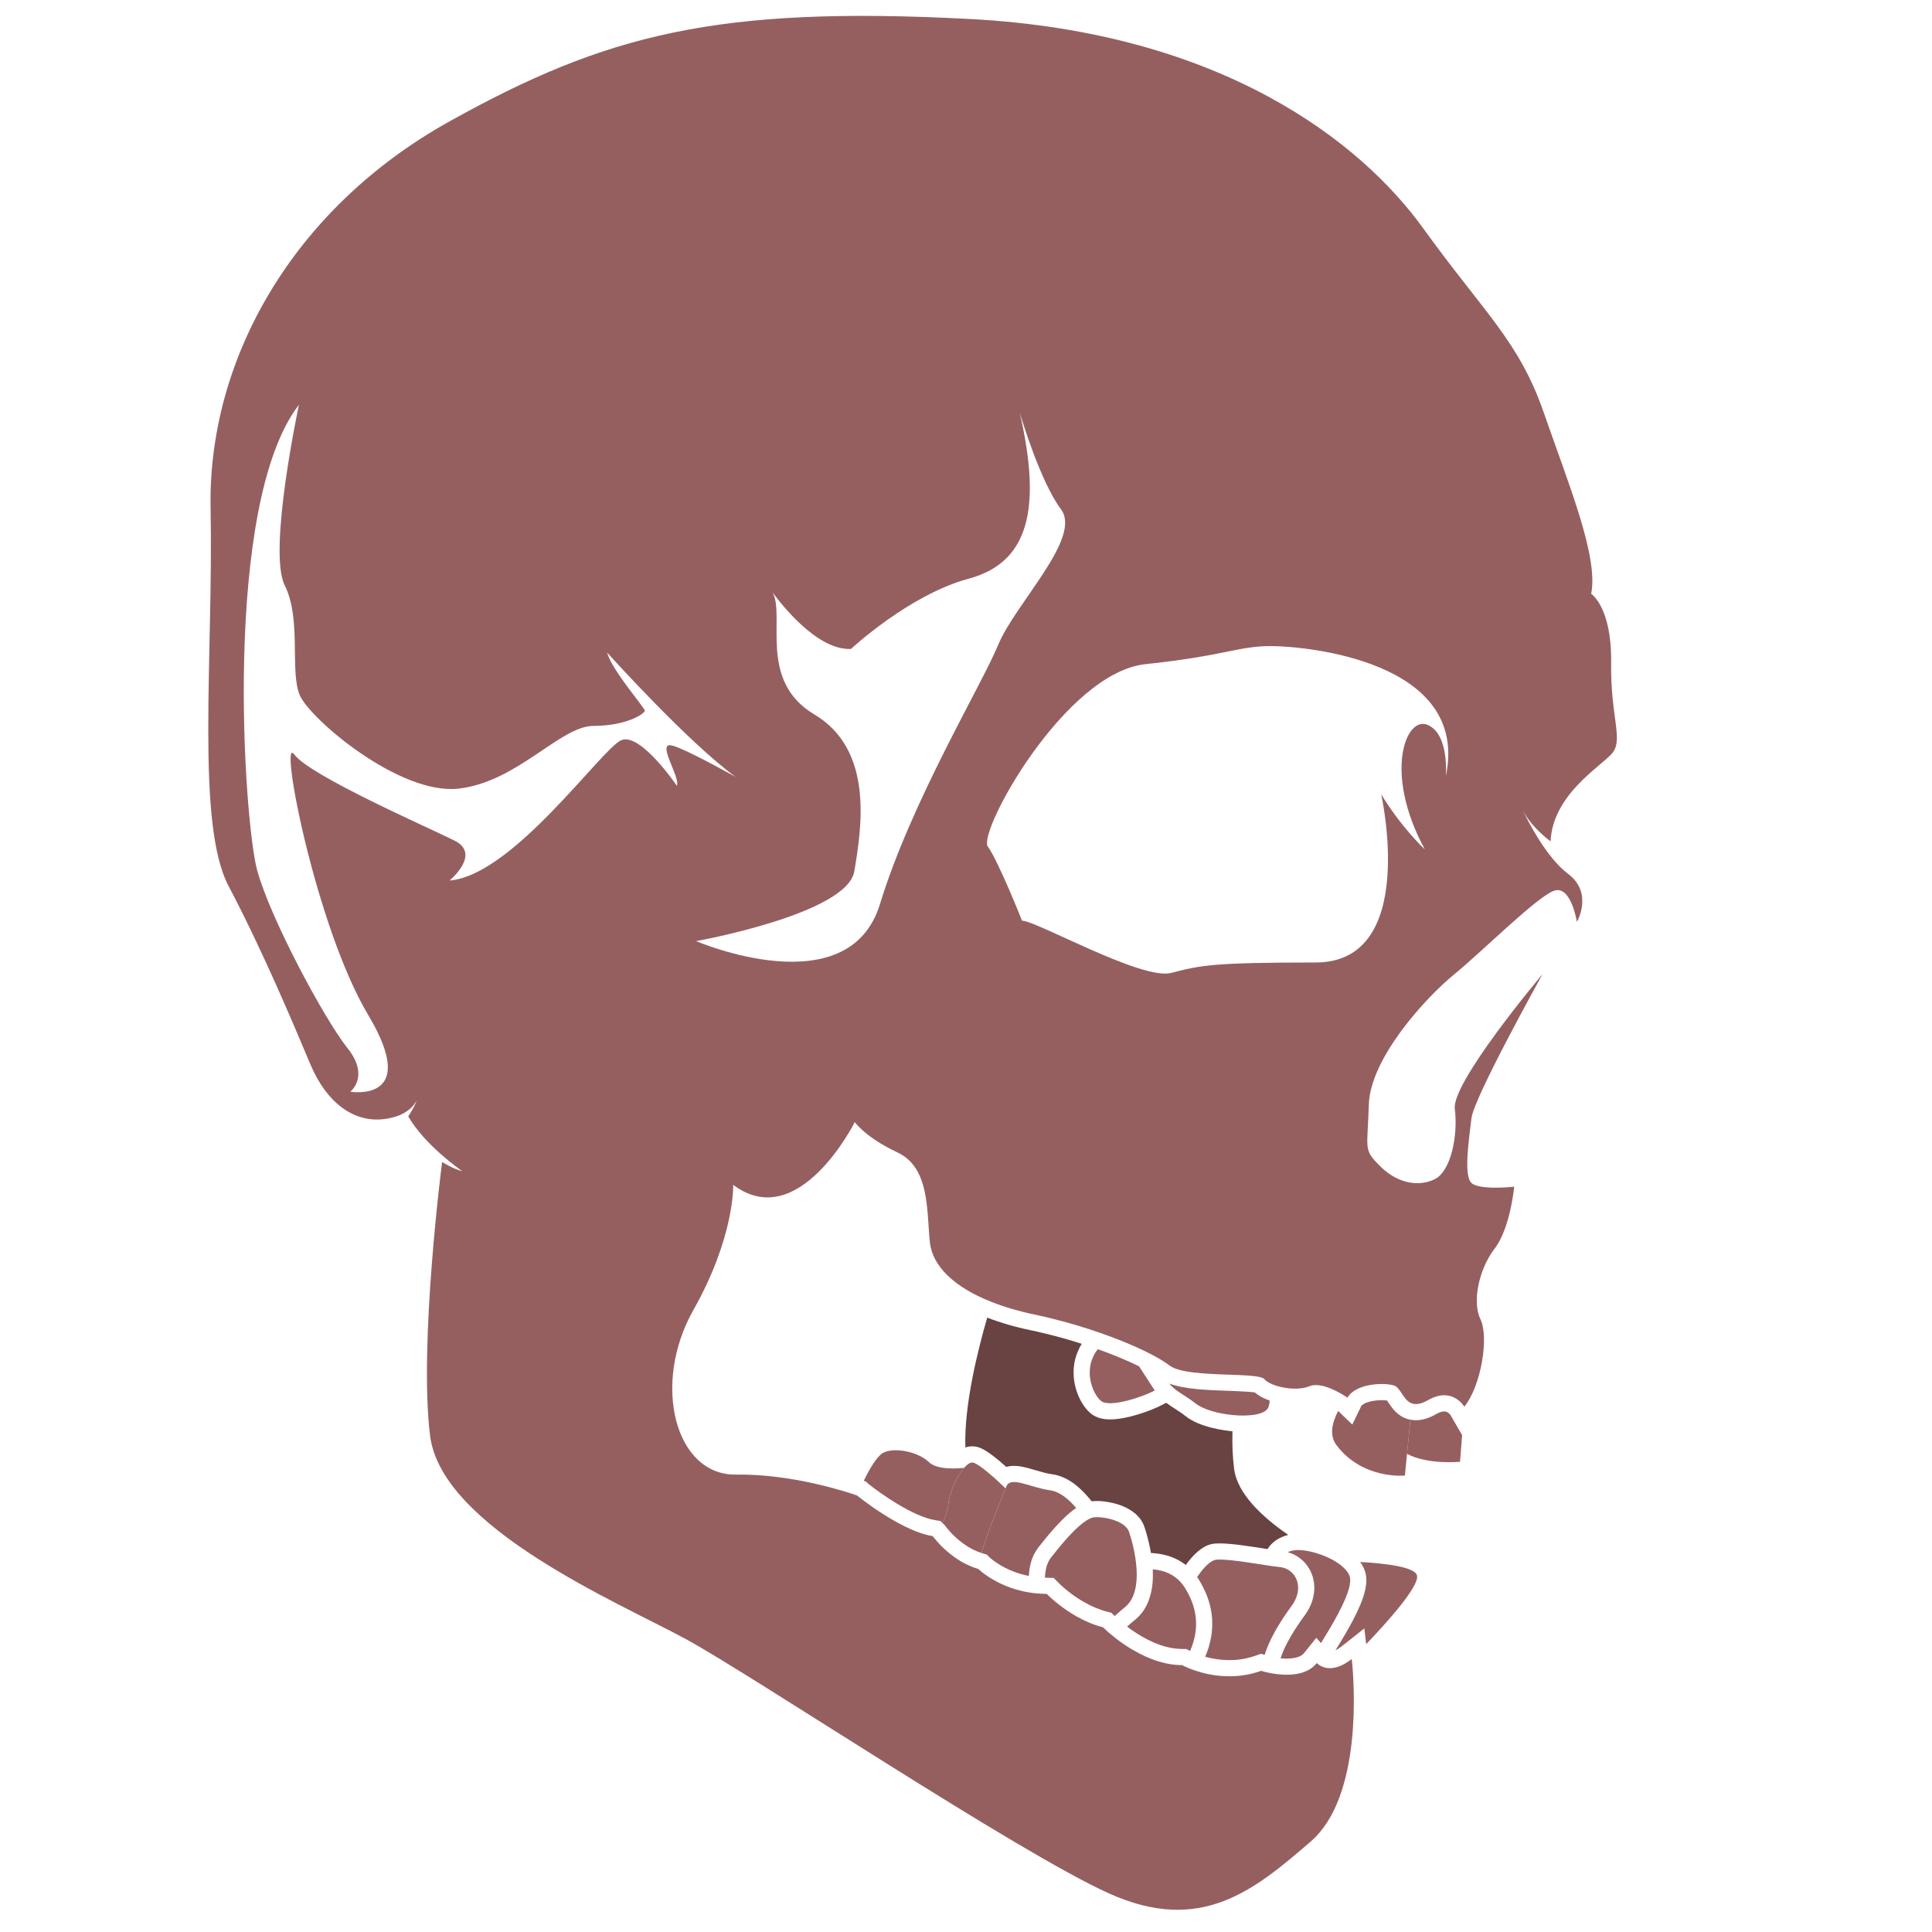 <?xml version="1.0" encoding="utf-8"?>
<!-- Generator: Adobe Illustrator 19.0.0, SVG Export Plug-In . SVG Version: 6.00 Build 0)  -->
<svg version="1.1" id="Layer_1" xmlns="http://www.w3.org/2000/svg" xmlns:xlink="http://www.w3.org/1999/xlink" x="0px" y="0px"
	 viewBox="0 0 2000 2000" style="enable-background:new 0 0 2000 2000;" xml:space="preserve">
<style type="text/css">
	.st0{fill:#955F60;}
	.st1{fill:#666767;}
	.st2{fill:#684342;}
</style>
<g id="XMLID_2_">
	<path id="XMLID_31_" class="st0" d="M1456.554,1505.019c21.714,11.573,54.879,8.204,54.879,8.204l2.127-27.617l-12.161-21.015
		c-0.062,0-2.481-3.49-6.37-3.49c-2.246,0-5.073,0.958-8.27,2.723c-7.481,4.317-14.394,6.379-21.01,6.379
		c-1.94,0-3.827-0.188-5.717-0.527L1456.554,1505.019z"/>
	<path id="XMLID_30_" class="st0" d="M1383.551,1496.055c27.084,35.88,70.817,31.454,70.817,31.454l2.186-22.49l3.484-35.342
		c-1.245-0.239-2.482-0.55-3.728-0.959c-10.21-3.477-15.568-11.563-19.061-16.867c-0.409-0.599-0.938-1.425-1.406-2.062
		c-1.421-0.191-3.312-0.31-5.556-0.31c-11.911,0-19.59,3.538-21.057,5.962l-9.333,19.24l-14.637-14.106
		C1378.359,1473.853,1376.293,1486.434,1383.551,1496.055"/>
	<path id="XMLID_29_" class="st0" d="M1210.694,1432.309c4.481,6.911,16.466,12.154,26.799,20.428
		c7.958,6.37,23.777,10.738,38.935,12.143c17.651,1.663,34.476-0.698,36.832-8.663c0.644-2.123,1.004-4.246,1.187-6.321
		c-5.852-2.012-11.223-4.777-15.343-8.385c-3.249-0.577-9.923-1.057-19.773-1.465l-7.499-0.25
		C1249.348,1438.969,1226.272,1438.212,1210.694,1432.309"/>
	<path id="XMLID_28_" class="st0" d="M1128.072,1420.806c0,13.578,6.606,25.612,11.913,29.62
		c9.333,6.969,42.969-4.356,55.425-10.967l-16.232-25.023c-9.678-4.795-21.417-9.86-33.998-14.584
		c-2.886-1.118-5.837-2.183-8.789-3.182c-0.827,1.056-1.589,2.183-2.306,3.31c-0.581,0.818-1.121,1.707-1.531,2.593
		c-0.47,0.887-0.938,1.824-1.295,2.702c-1.829,4.206-2.768,8.454-3.072,12.58
		C1128.133,1418.862,1128.072,1419.849,1128.072,1420.806"/>
	<path id="XMLID_27_" class="st0" d="M1081.744,1633.206c0.591,0.059,1.246,0.059,1.829,0.059l7.194,0.161l4.905,4.973
		c0.587,0.579,2.244,2.243,4.725,4.467c7.132,6.272,18.64,15.004,32.751,21.084c4.602,1.936,8.789,3.421,12.811,4.417l4.54,1.187
		l3.311,3.31l0.049,0.058c1.95-1.774,4.247-3.776,6.974-6.08c0.584-0.479,1.234-1.017,1.88-1.596
		c0.653-0.528,1.304-1.075,2.008-1.653c5.26-4.368,8.445-10.389,10.148-17.229c1.716-6.499,2.124-13.707,1.766-20.833
		c-0.819-17.179-5.891-33.997-7.841-39.73c-3.713-10.729-23.613-15.863-35.772-15.156c-2.705,0.182-5.834,1.648-9.256,3.96
		c-9.146,6.123-20.124,18.394-28.502,28.663c-2.715,3.368-5.2,6.508-7.262,9.102c-1.123,1.475-2.119,3.069-2.886,4.785
		c-0.359,0.707-0.653,1.466-0.954,2.222c-0.527,1.428-0.933,2.853-1.23,4.259c-0.248,0.777-0.359,1.546-0.484,2.244
		c-0.233,1.174-0.343,2.311-0.467,3.488c-0.05,0.698-0.111,1.354-0.176,2.053
		C1081.803,1632.019,1081.744,1632.597,1081.744,1633.206"/>
	<path id="XMLID_26_" class="st0" d="M1166.726,1683.84c11.271,8.554,28.737,19.462,47.634,22.414
		c3.294,0.466,6.419,0.767,9.371,0.767h4.371l3.775,2.123c0.062-0.052,0.062-0.171,0.126-0.232c0.408-0.875,0.76-1.834,1.119-2.72
		c0.595-1.345,1.062-2.702,1.531-4.058c0.474-1.536,0.951-3.012,1.298-4.546c0.125-0.358,0.238-0.72,0.299-1.077
		c0.42-1.574,0.76-3.171,1.002-4.774c0.293-1.527,0.479-3.122,0.587-4.668c0.125-0.467,0.125-0.927,0.175-1.466
		c0.124-1.484,0.185-3.009,0.185-4.544c0-1.475-0.062-2.961-0.185-4.427c-0.641-9.32-3.421-18.583-8.495-27.864
		c-0.936-1.813-1.998-3.648-3.184-5.483c-8.678-13.64-22.072-17.824-32.997-18.713v0.13c0.483,9.61-0.282,18.295-2.23,25.731
		c-2.719,10.856-7.975,19.641-15.703,26.022l-1.77,1.486c-0.823,0.698-1.591,1.356-2.008,1.644
		C1169.795,1681.17,1168.205,1682.595,1166.726,1683.84"/>
	<path id="XMLID_25_" class="st0" d="M1239.256,1632.556c0.418,0.529,0.77,1.058,1.121,1.638c1.474,2.311,2.831,4.605,3.83,6.559
		c6.147,11.205,9.689,22.9,10.518,34.525c0.111,1.954,0.173,3.838,0.173,5.782c0,2.003-0.062,3.959-0.238,6.312
		c-0.059,0.657-0.117,1.235-0.242,1.833c-0.111,1.775-0.345,3.59-0.645,5.304c-0.351,1.954-0.762,3.897-1.231,5.852
		c-0.122,0.518-0.31,1.126-0.484,1.712c-0.341,1.537-0.828,3.064-1.406,4.958l-0.183,0.588c-0.645,1.764-1.237,3.477-1.94,5.184
		c-0.358,0.717-0.592,1.485-0.954,2.254c6.791,1.89,15.411,3.477,25.087,3.477c2.481,0,4.949-0.12,7.49-0.288
		c6.67-0.587,13.335-2.075,19.828-4.368l5.381-1.903l3.766,1.186c0.713-2.234,1.479-4.476,2.369-6.67
		c0.411-1.118,0.886-2.243,1.347-3.301c0.887-2.183,1.899-4.375,2.962-6.558c0.528-1.048,1.059-2.183,1.654-3.231
		c5.543-10.816,12.442-21.195,19.529-30.865c1.825-2.492,3.245-4.976,4.306-7.379c7.552-17.247-2.84-31.573-16.111-32.88
		c-0.183,0-0.355-0.058-0.526-0.058c-15.409-1.586-51.294-8.784-65.156-7.677C1252.776,1615.08,1245.219,1623.765,1239.256,1632.556
		"/>
	<path id="XMLID_24_" class="st0" d="M1325.594,1716.65c2.075,0.228,4.255,0.349,6.494,0.349c2.604,0,5.012-0.229,7.135-0.587
		c7.675-1.247,10.094-4.306,10.863-5.303l12.565-15.703l4.79,5.483c1.237-2.003,2.653-4.248,4.123-6.719
		c0.778-1.187,1.538-2.483,2.308-3.781c1.654-2.658,3.308-5.433,4.95-8.392c0.886-1.466,1.714-2.952,2.541-4.414
		c2.541-4.498,5.026-9.095,7.198-13.631c0.418-0.767,0.779-1.536,1.123-2.312c4.013-8.435,7.089-16.459,7.802-22.71
		c0.112-0.529,0.112-1.007,0.175-1.415c0.174-2.364,0-4.377-0.595-6.034c-0.233-0.698-0.593-1.405-0.945-2.052
		c-0.475-0.959-1.065-1.904-1.831-2.831c-0.702-1.079-1.656-2.075-2.652-3.072c-0.475-0.539-1.068-1.076-1.657-1.536
		c-0.532-0.527-1.126-1.007-1.704-1.477c-0.953-0.767-2.011-1.533-3.076-2.253c-1.059-0.756-2.181-1.464-3.369-2.183
		c-4.891-2.948-10.443-5.433-16.105-7.305c-11.21-3.84-22.714-5.386-29.865-3.072c-1.061,0.358-1.998,0.698-2.886,1.116
		c9.256,2.472,17.345,8.623,22.308,17.118c6.548,11.154,7.025,24.952,1.356,37.954c-1.596,3.659-3.721,7.196-6.136,10.497
		c-7.79,10.688-13.756,20.069-18.416,29.101c-0.299,0.578-0.592,1.177-0.89,1.815l-0.346,0.657c-0.886,1.835-1.778,3.65-2.716,6.024
		c-0.293,0.765-0.651,1.532-1.121,2.83C1326.482,1714.048,1326.012,1715.354,1325.594,1716.65"/>
	<path id="XMLID_23_" class="st0" d="M1382.369,1708.507c1.766-0.888,3.952-2.253,6.557-4.251l23.428-18.532l1.94,16.279
		c20.837-21.822,55.658-60.303,52.522-71.221c-2.532-8.853-33.168-12.391-58.834-13.817c1.187,1.486,2.123,3.021,2.952,4.656
		c0.582,1.137,1.359,2.671,1.887,4.259c1.357,3.897,1.892,8.083,1.531,12.869v0.121l-0.058,0.516
		c-0.05,0.66-0.176,1.297-0.283,2.016c-0.954,7.426-3.84,16.169-9.158,27.326c-0.408,0.877-0.883,1.824-1.362,2.77
		c-2.064,4.318-4.529,8.974-7.665,14.468c-0.828,1.524-1.716,3.13-2.418,4.246c-1.77,3.13-3.547,6.142-5.201,8.785
		c-0.825,1.354-1.591,2.719-2.416,4.027c-1.121,1.824-2.183,3.538-3.185,5.134L1382.369,1708.507z"/>
	<path id="XMLID_22_" class="st0" d="M1016,1607.644c0.47,0.119,0.888,0.29,1.356,0.42l4.138,1.234l3.06,3.011
		c0.175,0.179,14.877,14.166,40.551,19.121v-0.709l0.237-3.007c0.172-1.765,0.355-3.361,0.64-4.716
		c0.185-1.08,0.418-2.254,0.713-3.37c0.476-2.064,1.063-4.129,1.829-6.251c0.471-1.137,0.948-2.244,1.423-3.381
		c1.229-2.584,2.836-5.242,4.958-8.086c0,0,5.077-6.308,7.369-9.189c12.332-15.065,22.96-25.735,31.752-31.695
		c-7.021-8.333-16.579-16.888-27.021-18.294c-21.136-2.951-41.32-15.461-45.452-3.418c-0.175,0.406-0.349,0.926-0.591,1.464
		c-1.582,4.248-4.593,11.576-8.146,20.299c-1.411,3.608-2.951,7.384-4.483,11.285c-0.702,1.824-1.411,3.706-2.122,5.541
		C1022.32,1588.054,1018.543,1598.611,1016,1607.644"/>
	<path id="XMLID_21_" class="st0" d="M975.574,1576.548l2.9,2.881l0.754,1.128c0.059,0.05,6.79,9.332,18.119,17.466
		c6.085,4.436,12.332,7.617,18.653,9.622c2.532-9.022,6.32-19.59,10.21-29.741c0.71-1.822,1.42-3.717,2.122-5.541
		c1.532-3.901,3.077-7.677,4.483-11.285c3.553-8.723,6.564-16.041,8.146-20.289c-5.966-5.793-27.612-26.38-34.342-26.798
		c-1.591-0.131-3.421,0.757-5.435,2.411c-0.996,0.777-2.056,1.834-3.119,3.073c-7.146,8.024-14.766,23.667-16.294,37.535
		C980.943,1564.625,978.413,1571.226,975.574,1576.548"/>
	<path id="XMLID_20_" class="st0" d="M894.193,1532.872l2.482,0.948l2,2.064c11.393,9.202,46.277,34.175,69.405,37.774l5.483,0.888
		l2.016,1.993c2.839-5.304,5.371-11.924,6.196-19.54c1.531-13.857,9.147-29.49,16.279-37.524
		c-7.901,0.875-28.081,2.243-36.588-6.012c-10.677-10.27-34.288-15.464-46.435-9.921
		C907.946,1506.784,899.796,1521.298,894.193,1532.872"/>
	<path id="XMLID_19_" class="st1" d="M1130.49,1377.017L1130.49,1377.017c3.808,1.268,7.647,2.534,11.27,3.84L1130.49,1377.017z"/>
	<path id="XMLID_18_" class="st2" d="M999.358,1498.469c2.302-0.829,4.609-1.237,6.967-1.237l1.295,0.059
		c4.367,0.229,11.331,0.708,34.057,21.247c2.478-0.72,5.183-1.079,8.026-1.079c6.899,0,14.155,2.123,21.833,4.377
		c5.901,1.715,11.98,3.549,17.705,4.318c12.92,1.764,25.553,9.85,37.585,24.066l3.311,3.959c0.594-0.121,1.246-0.18,1.887-0.232
		c1.062-0.057,2.183-0.117,3.306-0.117c13.868,0,42.022,5.541,49.278,26.606c1.296,3.719,4.667,14.227,6.841,27.2l3.244,0.249
		c12.817,1.056,23.914,5.193,32.824,12.153c15.221-20.956,26.378-21.833,30.625-22.192c1.406-0.059,2.952-0.111,4.668-0.111
		c11.33,0,28.677,2.64,43.955,5.014c1.84,0.299,3.669,0.578,5.373,0.888c3.897-6.371,10.269-11.285,18.588-13.878
		c0.95-0.29,1.89-0.577,2.901-0.828c-26.862-18.463-52.647-42.549-56.017-68.041c-1.64-12.333-2.124-25.782-1.765-39.301
		c-0.295,0-0.644,0-0.938-0.059c-7.505-0.718-33.056-3.888-47.867-15.751c-3.301-2.662-7.138-5.073-10.801-7.508
		c-3.126-2.003-6.196-4.008-9.028-6.132l-3.947,2.073c-11.516,6.132-36.59,15.156-54.006,15.156c-8.024,0-14.281-1.826-19.356-5.594
		c-9.203-6.969-18.528-23.967-18.528-42.969c0-1.246,0.061-2.594,0.108-4.139c0.481-6.309,1.95-12.392,4.248-17.575
		c0.542-1.354,1.187-2.723,1.89-4.087c0.653-1.298,1.421-2.652,2.249-3.888c-7.025-2.294-14.102-4.367-21.186-6.32
		c-3.37-0.95-6.729-1.825-10.394-2.763c-3.06-0.767-6.137-1.545-9.429-2.303c-3.779-0.958-7.619-1.784-11.516-2.603
		c-16.405-3.36-31.69-7.844-45.381-13.149C1012.523,1396.49,997.771,1454.971,999.358,1498.469"/>
	<path id="XMLID_13_" class="st0" d="M1667.832,685.833c0.702-57.612-20.666-71.112-20.666-71.112
		c7.85-38.375-23.6-114.092-49.156-187.845c-25.612-73.775-61.027-102.279-124.933-190.808
		c-63.921-88.526-207.564-202.65-469.174-216.408C742.293,5.905,627.212,35.424,464.923,125.886
		C302.635,216.35,215.051,372.753,218.001,526.191c2.952,153.433-15.578,326.302,18.706,391.203
		c34.288,64.932,67.507,143.542,84.454,184.078c17,40.595,45.024,60.125,74.882,57.173c26.152-2.594,33.935-16.449,35.475-19.88
		c-3.01,8.623-8.914,16.928-8.914,16.928c17.173,29.691,53.698,55.133,55.946,56.729c-9.915-2.543-20.888-9.511-20.888-9.511
		s-24.255,187.854-12.455,283.272c11.803,95.438,195.754,173.091,264.619,210.507c68.82,37.356,344.244,221.322,438.664,263.574
		c94.431,42.3,149.487-2.951,208.503-54.055c53.709-46.577,44.732-164.656,42.675-185.672c-0.126-0.826-0.183-1.464-0.246-2.003
		l-0.113-1.177l-0.061,0.061c-2.012,1.595-4.013,2.951-5.959,4.127c-0.646,0.418-1.247,0.757-1.892,1.117
		c-0.126,0.058-0.234,0.058-0.293,0.178c-1.002,0.541-2.014,0.996-2.951,1.425c-0.829,0.349-1.595,0.65-2.423,0.928
		c-0.592,0.25-1.17,0.478-1.774,0.599h-0.116c-5.008,1.466-9.207,1.307-12.392,0.479c-3.836-1.078-6.369-2.952-7.49-3.969
		c-0.126-0.118-0.234-0.17-0.296-0.278l-0.473-0.479c-1.48,1.836-3.185,3.489-5.075,4.895c-0.586,0.47-1.182,0.878-1.773,1.237
		c-0.704,0.467-1.472,0.946-2.235,1.354c-0.826,0.411-1.716,0.829-2.607,1.187c-0.703,0.299-1.407,0.599-2.124,0.829
		c-1.294,0.467-2.591,0.877-4.008,1.184c-1.126,0.279-2.248,0.529-3.357,0.698c-3.312,0.538-6.615,0.769-9.927,0.769
		c-1.356,0-2.716-0.062-4.064-0.109c-2.069-0.121-4.069-0.31-6.02-0.529c-0.533-0.059-1.062-0.13-1.544-0.188
		c-2.703-0.361-5.245-0.828-7.543-1.357c-0.954-0.169-1.775-0.42-2.544-0.528c-0.466-0.17-1.002-0.299-1.479-0.409
		c-0.408-0.121-0.769-0.25-1.111-0.308l-0.953-0.28l-0.345-0.13l-0.309-0.06c-0.284-0.052-0.467-0.111-0.518-0.167h-0.066
		c-1.882,0.637-3.775,1.295-5.614,1.773c-0.233,0.109-0.406,0.169-0.582,0.169c-1.774,0.539-3.49,1.007-5.195,1.356
		c-0.293,0.071-0.593,0.13-0.827,0.18c-1.716,0.358-3.37,0.717-5.009,0.89c-2.248,0.416-4.495,0.707-6.788,0.884
		c-1.423,0.112-2.841,0.241-4.248,0.3c-0.126-0.059-0.238,0-0.359,0c-2.89,0.118-5.778,0.118-8.555,0
		c-5.493-0.188-10.625-0.827-15.344-1.716c-0.062-0.059-0.122-0.059-0.174-0.059c-2.132-0.349-4.197-0.769-6.205-1.295
		c-0.241-0.069-0.471-0.13-0.647-0.189c-1.121-0.229-2.183-0.519-3.18-0.829c-2.667-0.767-5.142-1.524-7.323-2.292
		c-1.182-0.409-2.243-0.828-3.244-1.238c-0.186-0.059-0.363-0.117-0.536-0.188c-0.529-0.22-1.061-0.408-1.54-0.639
		c-1.765-0.718-3.236-1.357-4.421-1.953c-0.654-0.349-1.171-0.578-1.531-0.758l-0.529-0.297h-1.126
		c-1.416-0.06-2.884-0.121-4.492-0.241c-0.996-0.062-2.057-0.17-3.059-0.291c-0.953-0.069-1.89-0.237-2.777-0.358
		c-0.175,0-0.36-0.05-0.534-0.05c-2.826-0.488-5.662-1.076-8.37-1.783c-1.307-0.29-2.602-0.639-3.839-1.058
		c-9.33-2.779-18.008-6.898-25.675-11.334c-1.121-0.578-2.183-1.177-3.244-1.886c-0.183-0.107-0.359-0.238-0.534-0.297
		c-2.947-1.825-5.787-3.65-8.32-5.494c-0.886-0.637-1.761-1.295-2.649-1.872c-1.126-0.828-2.248-1.657-3.247-2.433l-1.953-1.527
		c-7.612-6.03-12.033-10.498-12.033-10.498c-0.536-0.117-1.063-0.308-1.541-0.475c-4.839-1.238-9.386-2.894-13.744-4.777
		c-16.881-7.267-30.106-17.646-37.241-23.918c-3.307-2.951-5.308-5.004-5.726-5.413l-0.06-0.071h-1.77
		c-6.07-0.116-11.796-0.636-17.107-1.582l-0.776-0.131c-2.652-0.408-5.184-0.996-7.619-1.644c-3.654-0.827-7.132-1.885-10.32-3.072
		c-1.594-0.526-3.133-1.116-4.605-1.714c0,0,0-0.059-0.059-0.059c-1.479-0.579-2.889-1.237-4.307-1.876
		c-13.333-6.151-21.418-13.11-23.601-15.064c-0.126-0.169-0.234-0.29-0.36-0.349c-0.112-0.119-0.175-0.17-0.233-0.23l-0.059-0.059
		c-0.532-0.188-1.062-0.299-1.599-0.526l-0.232-0.071h-0.059c-2.064-0.637-4.074-1.356-5.959-2.182
		c-3.128-1.299-6.018-2.715-8.854-4.307c0-0.052,0-0.052-0.05,0h-0.062c-1.886-1.187-3.778-2.294-5.555-3.542
		c-0.938-0.656-1.824-1.295-2.768-1.953c-0.06,0-0.06-0.049-0.121-0.049c-1.294-0.948-2.532-1.885-3.715-2.84
		c-1.244-0.949-2.361-1.877-3.481-2.882c-1.296-1.126-2.483-2.194-3.605-3.202c-0.879-0.826-1.717-1.644-2.419-2.412
		c-3.482-3.548-6.025-6.54-7.491-8.373c-0.24-0.299-0.409-0.529-0.592-0.769c-0.125-0.179-0.299-0.359-0.362-0.528l-0.22-0.299
		l-0.064-0.059h-0.062c-18.059-2.844-39.719-15.115-55.533-25.553c-1.716-1.177-3.421-2.313-4.953-3.3
		c-0.888-0.599-1.665-1.197-2.481-1.775c-3.664-2.593-6.788-4.905-9.268-6.729c-0.644-0.467-1.238-0.947-1.769-1.356
		c-0.891-0.718-1.592-1.295-2.243-1.775c-0.593-0.408-0.953-0.707-1.065-0.819l-0.358-0.297c-0.108-0.121-0.293-0.238-0.344-0.308
		l-0.125-0.102h-0.126l-1.403-0.537c-9.924-3.421-66.695-22.014-123.877-21.135c-62.976,1.016-87.515-93.417-44.264-170.141
		c43.258-76.714,41.313-129.824,41.313-129.824c67.874,51.154,125.874-64.93,125.874-64.93s10.865,15.76,44.268,31.453
		c33.466,15.761,30.037,60.027,33.466,92.966c2.593,24.725,25.368,46.737,64.202,61.89c12.921,5.075,27.624,9.462,43.965,12.88
		c4.015,0.829,8.026,1.715,11.979,2.652c3.307,0.768,6.558,1.595,9.736,2.423c3.604,0.888,7.089,1.826,10.568,2.771
		c17.355,4.776,33.578,10.151,48.03,15.584c24.803,9.322,44.327,18.931,55.303,26.319c1.532,1.008,2.891,1.935,4.073,2.881
		c0.951,0.769,2.073,1.425,3.36,2.066c13.519,6.678,43.388,6.978,66.161,7.863c14.64,0.59,26.319,1.416,28.863,4.306
		c0,0,0,0.06,0.05,0.121c6.908,7.775,32.466,13.161,46.622,7.248c12.811-5.303,34.354,8.445,38.602,11.335
		c0.527,0.29,0.763,0.479,0.763,0.479c8.864-14.766,36.888-15.702,47.684-12.751c7.556,2.064,9.865,15.643,19.12,18.762
		c4.014,1.356,9.264,0.769,16.828-3.539c25.068-14.286,37.353,6.909,37.353,6.909c17.7-22.133,25.549-72.3,16.701-90.532
		c-8.861-18.187-1.481-52.112,14.751-73.237c16.231-21.195,20.183-63.973,20.183-63.973s-35.884,3.956-44.255-3.899
		c-8.382-7.906-2.492-45.261,0-66.916c2.359-20.895,69.447-141.696,73.526-149.142c-5.433,6.37-94.069,112.593-90.756,139.342
		c3.468,27.506-3.905,64.374-20.664,72.767c-16.704,8.374-38.836,4.417-56.536-13.278c-17.703-17.718-13.286-16.233-11.804-63.915
		c1.469-47.754,58.302-110.183,88.518-134.916c30.224-24.665,87.052-81.851,103.991-86.626
		c16.993-4.847,22.896,32.461,22.896,32.461s17.356-29.929-9.206-49.808c-22.184-16.65-41.022-53.646-46.622-65.34
		c9.442,18.124,28.562,31.753,28.562,31.753c2.183-47.983,50.872-76.714,63.385-90.703
		C1681.104,766.207,1667.115,743.309,1667.832,685.833 M700.68,813.422c0,0-37.587-55.359-57.484-47.214
		c-19.94,8.144-112.123,140.152-177.805,145.285c0,0,33.218-27.268,5.134-41.313c-27.969-13.978-149.724-67.086-165.954-89.228
		c-16.231-22.131,22.131,178.525,76.721,269.995c54.583,91.47-18.703,79.198-18.703,79.198s20.653-15.752-2.952-45.252
		c-23.601-29.509-79.678-133.799-93.419-183.956c-13.752-50.157-36.416-378.65,43.253-481.915c0,0-32.464,151.436-14.749,186.846
		c17.7,35.403,4.961,89.516,15.75,114.123c10.8,24.563,103.282,103.285,164.249,96.384c61.017-6.918,105.282-64.922,139.69-64.922
		c34.398,0,53.103-12.799,53.103-15.751c0-2.96-34.525-42.391-39.006-60.136c3.009,3.291,83.926,92.995,133.018,128.696
		c-24.665-13.678-60.609-32.858-68.155-32.858C681.558,771.403,704.409,805.276,700.68,813.422 M910.952,935.88
		c-32.455,106.215-190.322,38.361-190.322,38.361s156.386-28.035,163.766-72.299c7.386-44.266,20.655-125.408-41.312-162.303
		c-59.021-35.105-29.692-102.377-43.427-126.515c9.489,12.971,46.497,60.317,81.31,58.66c0,0,59.967-56.068,121.933-72.767
		c61.906-16.768,75.771-71.759,52.697-171.981c1.246,4.196,21.306,71.599,42.725,100.163
		c22.132,29.498-47.204,97.371-64.907,140.149C1015.707,710.149,943.417,829.655,910.952,935.88 M1496.68,803.563
		c0,0,3.955-43.258-18.712-53.108c-22.591-9.799-46.202,49.211-3.001,128.826c-1.424-1.295-24.208-22.731-45.157-57.005
		c0,0,39.305,174.087-67.868,174.087c-107.223,0-119.021,2.951-149.536,10.798c-30.454,7.913-139.624-54.066-154.388-54.066
		c0,0-24.602-61.95-35.416-76.706c-10.851-14.766,79.683-179.999,163.237-188.852c83.636-8.853,95.434-18.704,129.849-18.704
		C1350.144,668.834,1522.232,683.59,1496.68,803.563"/>
</g>
</svg>

